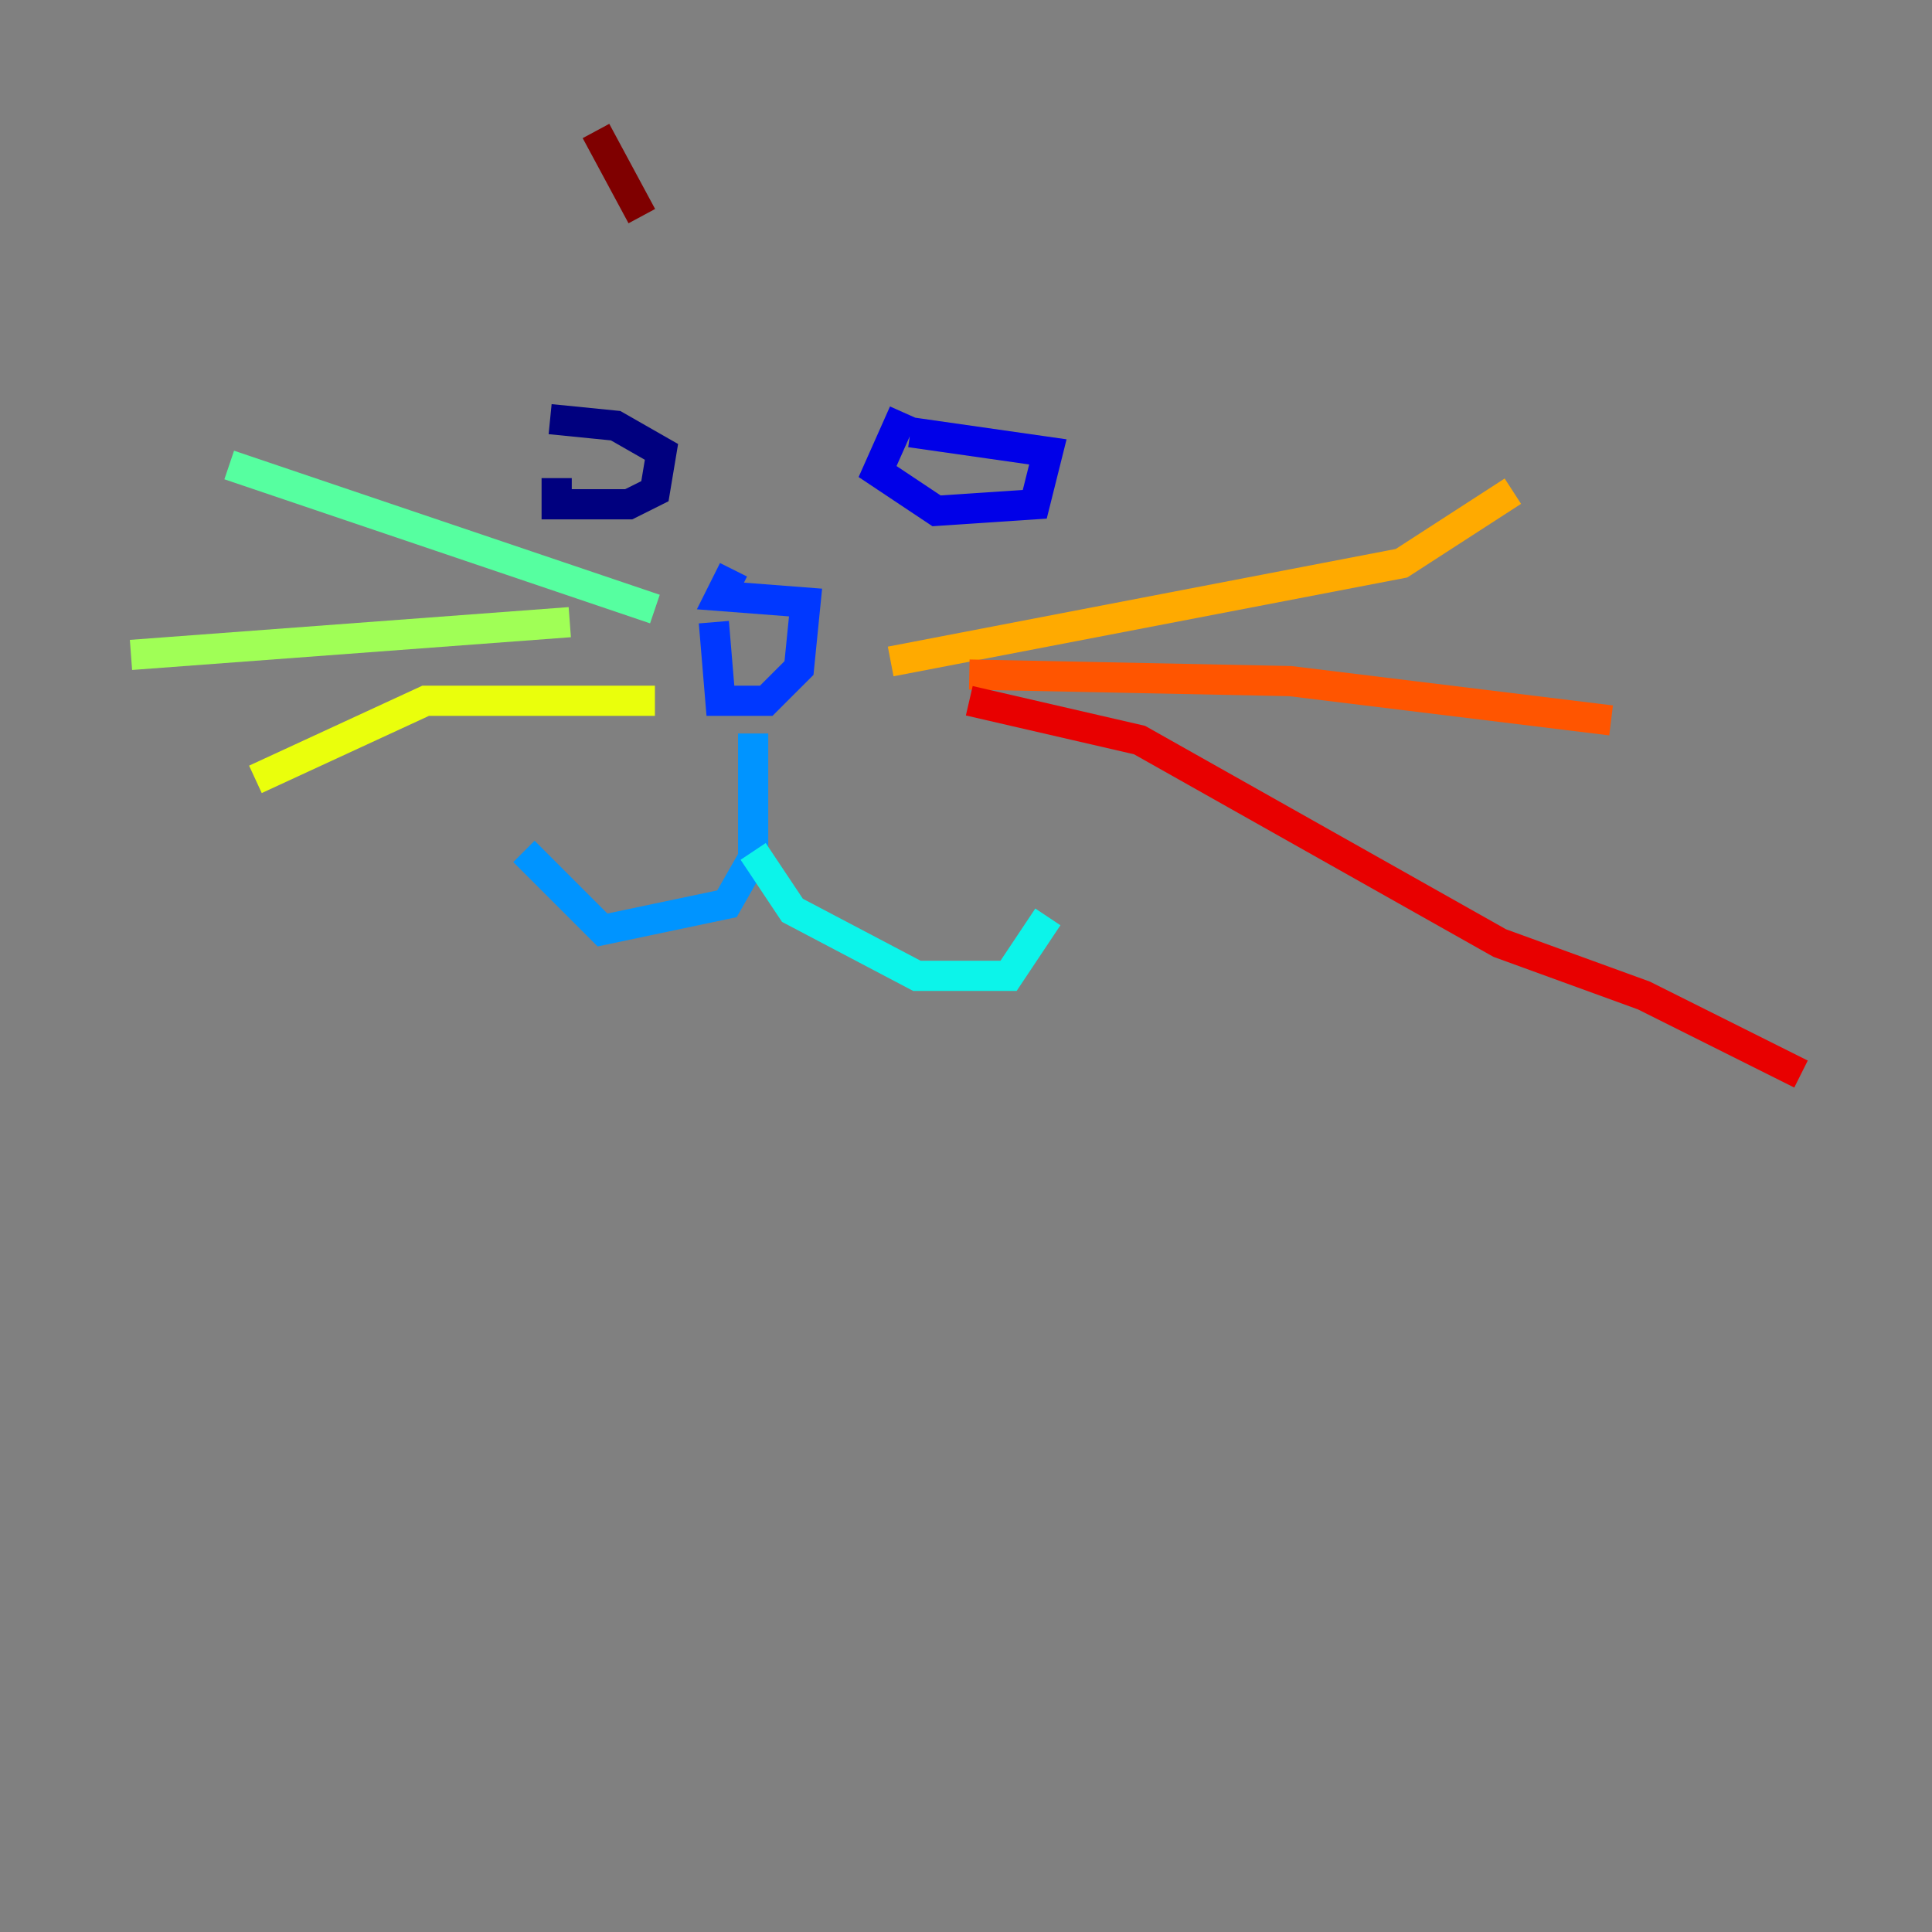 <?xml version="1.0" encoding="utf-8" ?>
<svg baseProfile="tiny" height="128" version="1.2" viewBox="0,0,128,128" width="128" xmlns="http://www.w3.org/2000/svg" xmlns:ev="http://www.w3.org/2001/xml-events" xmlns:xlink="http://www.w3.org/1999/xlink"><rect x="0" y="0" width="128" height="128" fill="#808080" stroke="none"/><defs /><polyline fill="none" points="36.881,31.675 36.881,33.41 41.654,33.41 43.39,32.542 43.824,29.939 40.786,28.203 36.447,27.77" stroke="#00007f" stroke-width="2" /><polyline fill="none" points="59.878,27.336 58.142,31.241 62.047,33.844 68.556,33.41 69.424,29.939 60.312,28.637" stroke="#0000e8" stroke-width="2" /><polyline fill="none" points="48.597,37.749 47.729,39.485 53.37,39.919 52.936,44.258 50.766,46.427 47.729,46.427 47.295,41.22" stroke="#0038ff" stroke-width="2" /><polyline fill="none" points="49.898,48.597 49.898,56.841 48.163,59.878 39.919,61.614 34.712,56.407" stroke="#0094ff" stroke-width="2" /><polyline fill="none" points="49.898,56.407 52.502,60.312 60.746,64.651 66.82,64.651 69.424,60.746" stroke="#0cf4ea" stroke-width="2" /><polyline fill="none" points="43.39,40.352 15.186,30.807" stroke="#56ffa0" stroke-width="2" /><polyline fill="none" points="37.749,41.22 8.678,43.39" stroke="#a0ff56" stroke-width="2" /><polyline fill="none" points="43.39,46.427 28.203,46.427 16.922,51.634" stroke="#eaff0c" stroke-width="2" /><polyline fill="none" points="59.01,43.824 92.854,37.315 100.231,32.542" stroke="#ffaa00" stroke-width="2" /><polyline fill="none" points="64.217,44.691 85.478,45.125 106.739,47.729" stroke="#ff5500" stroke-width="2" /><polyline fill="none" points="64.217,46.427 75.498,49.031 99.363,62.481 108.909,65.953 119.322,71.159" stroke="#e80000" stroke-width="2" /><polyline fill="none" points="42.522,14.319 39.485,8.678" stroke="#7f0000" stroke-width="2" /></svg>